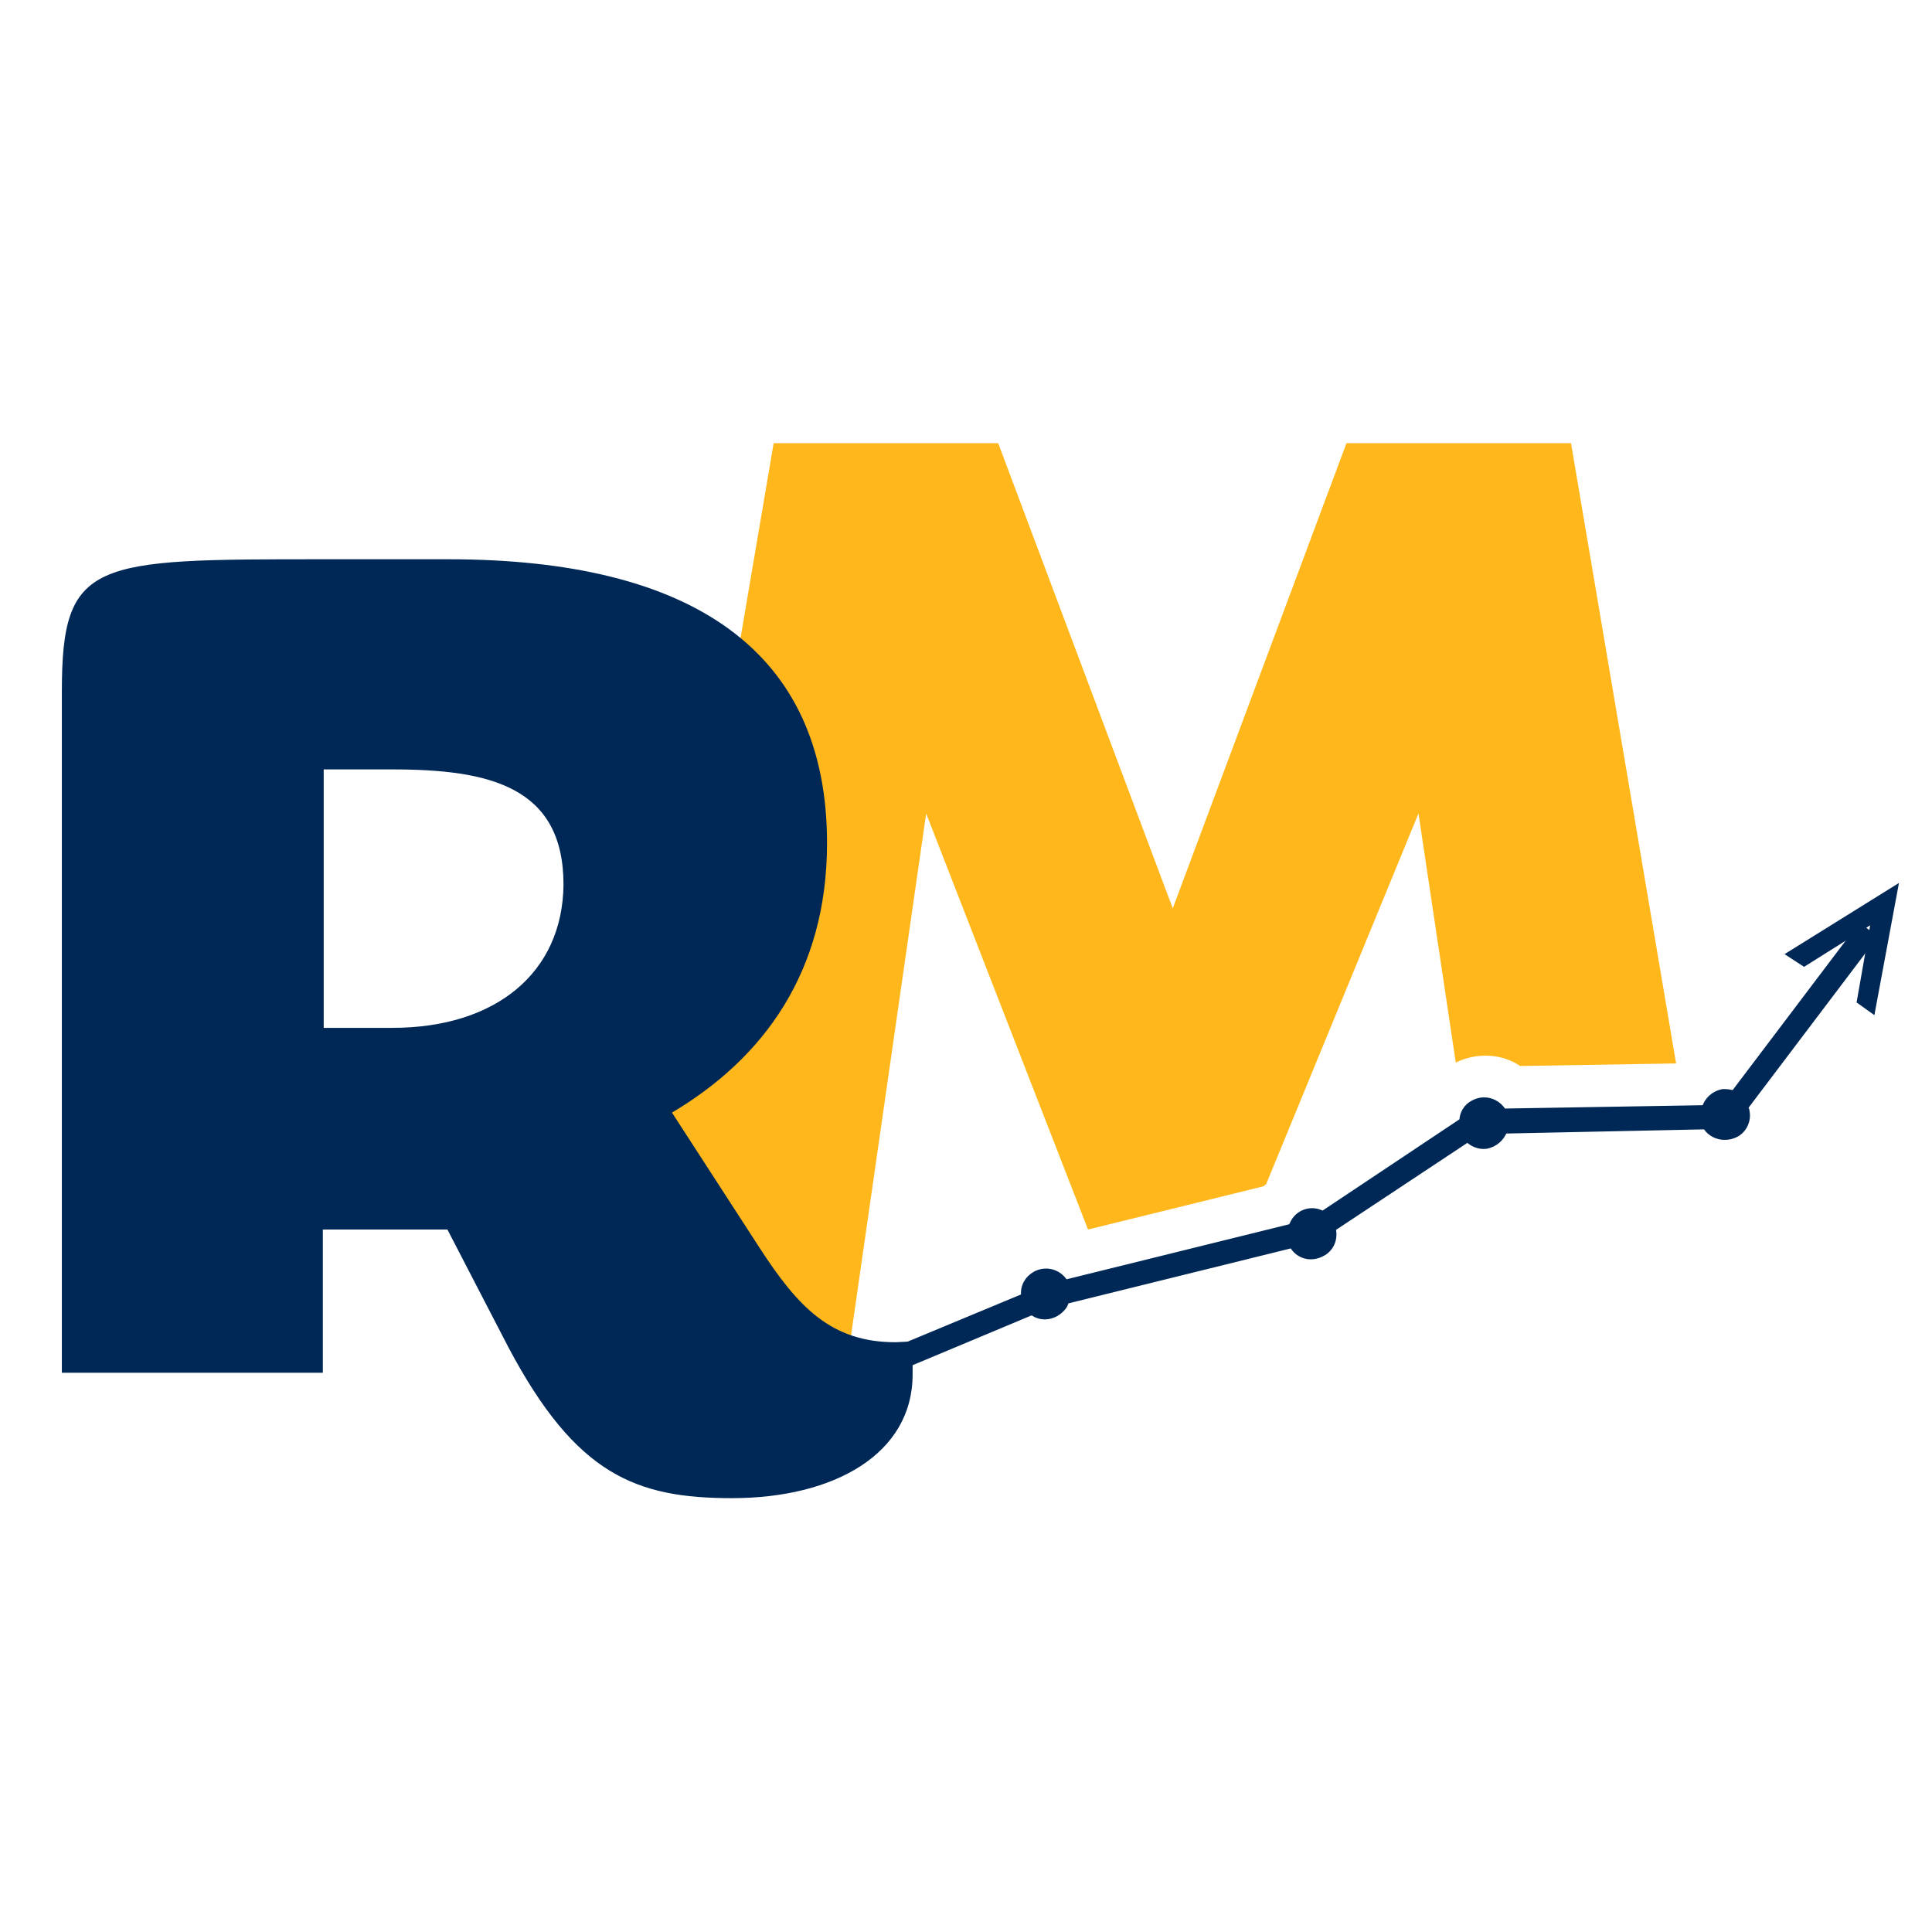 <?xml version="1.0" encoding="utf-8"?>
<!-- Generator: Adobe Illustrator 25.0.1, SVG Export Plug-In . SVG Version: 6.00 Build 0)  -->
<svg version="1.1" id="Layer_1" xmlns="http://www.w3.org/2000/svg" xmlns:xlink="http://www.w3.org/1999/xlink" x="0px" y="0px"
	 viewBox="0 0 228 228" style="enable-background:new 0 0 228 228;" xml:space="preserve">
<style type="text/css">
	.st0{fill:#FFB71B;}
	.st1{fill:#002856;stroke:#002856;stroke-width:0.75;stroke-miterlimit:10;}
	.st2{fill:#002856;}
</style>
<path class="st0" d="M185.4,52.3h-26.5l-20.5,54.9l-20.6-54.9H91.3l-17.5,103l25.9,7.4l9.6-66.7l19.1,49.1l20.7-5.1
	c0.1-0.1,0.2-0.2,0.3-0.2l18-43.8l4.4,29.4c2.4-1.2,5.4-1.1,7.6,0.4l18.4-0.3L185.4,52.3z"/>
<path class="st1" d="M221.1,110.6l-1.6-1.2l-14.9,19.7c-0.4-0.2-0.9-0.2-1.3-0.2c-1,0.2-1.8,0.9-2.1,1.9l-23.8,0.4
	c-0.7-1.2-2.2-1.7-3.5-1c-0.8,0.4-1.3,1.2-1.3,2.1l-16.5,11c-1.2-0.7-2.7-0.3-3.4,0.9c-0.1,0.2-0.2,0.4-0.3,0.6l-26.7,6.6
	c-0.7-1.2-2.2-1.7-3.5-1c-0.9,0.5-1.5,1.5-1.3,2.6l-21.4,8.9c-0.6-0.5-1.3-0.7-2.1-0.6c-1,0.2-1.9,1-2.1,2l-6.9,1.4l0.8,1.9l6.4-1.3
	c0.7,1.2,2.3,1.6,3.5,0.8c0.8-0.5,1.3-1.4,1.2-2.3l21.5-9c1.1,0.9,2.7,0.6,3.6-0.5c0.2-0.2,0.3-0.5,0.4-0.8l26.7-6.6
	c0.7,1.3,2.2,1.7,3.5,1c1-0.5,1.5-1.6,1.3-2.7c0-0.1,0-0.1-0.1-0.2l16-10.6c0.6,0.6,1.4,0.9,2.2,0.8c1-0.2,1.8-0.9,2.1-1.8l23.8-0.5
	c0.7,1.2,2.3,1.6,3.6,0.9c0.9-0.5,1.4-1.6,1.2-2.6c0-0.2-0.1-0.4-0.2-0.5L221.1,110.6z"/>
<path class="st2" d="M105.7,158.4c-7.6,0-11.5-4.1-16.1-11.2l-10.3-15.9c10.8-6.4,18.3-16.6,18.3-31.8C97.6,76.9,81.8,66,52.9,66
	H38.1C11,66,7.3,66,7.3,81.6V162h30.8v-16.9h14.7L60,159c8,15.1,15.1,17.8,26.4,17.8c12,0,21.3-5.2,21.3-14.6v-3.9L105.7,158.4z
	 M46.3,121.3h-8.1V90.8h8.1c11.4,0,20.2,2,20.2,13.6C66.4,114.8,58.5,121.3,46.3,121.3z"/>
<polygon class="st2" points="212.9,114.1 220.7,109.2 219.1,118.3 221.2,119.8 224.1,104.2 210.6,112.6 "/>
</svg>
